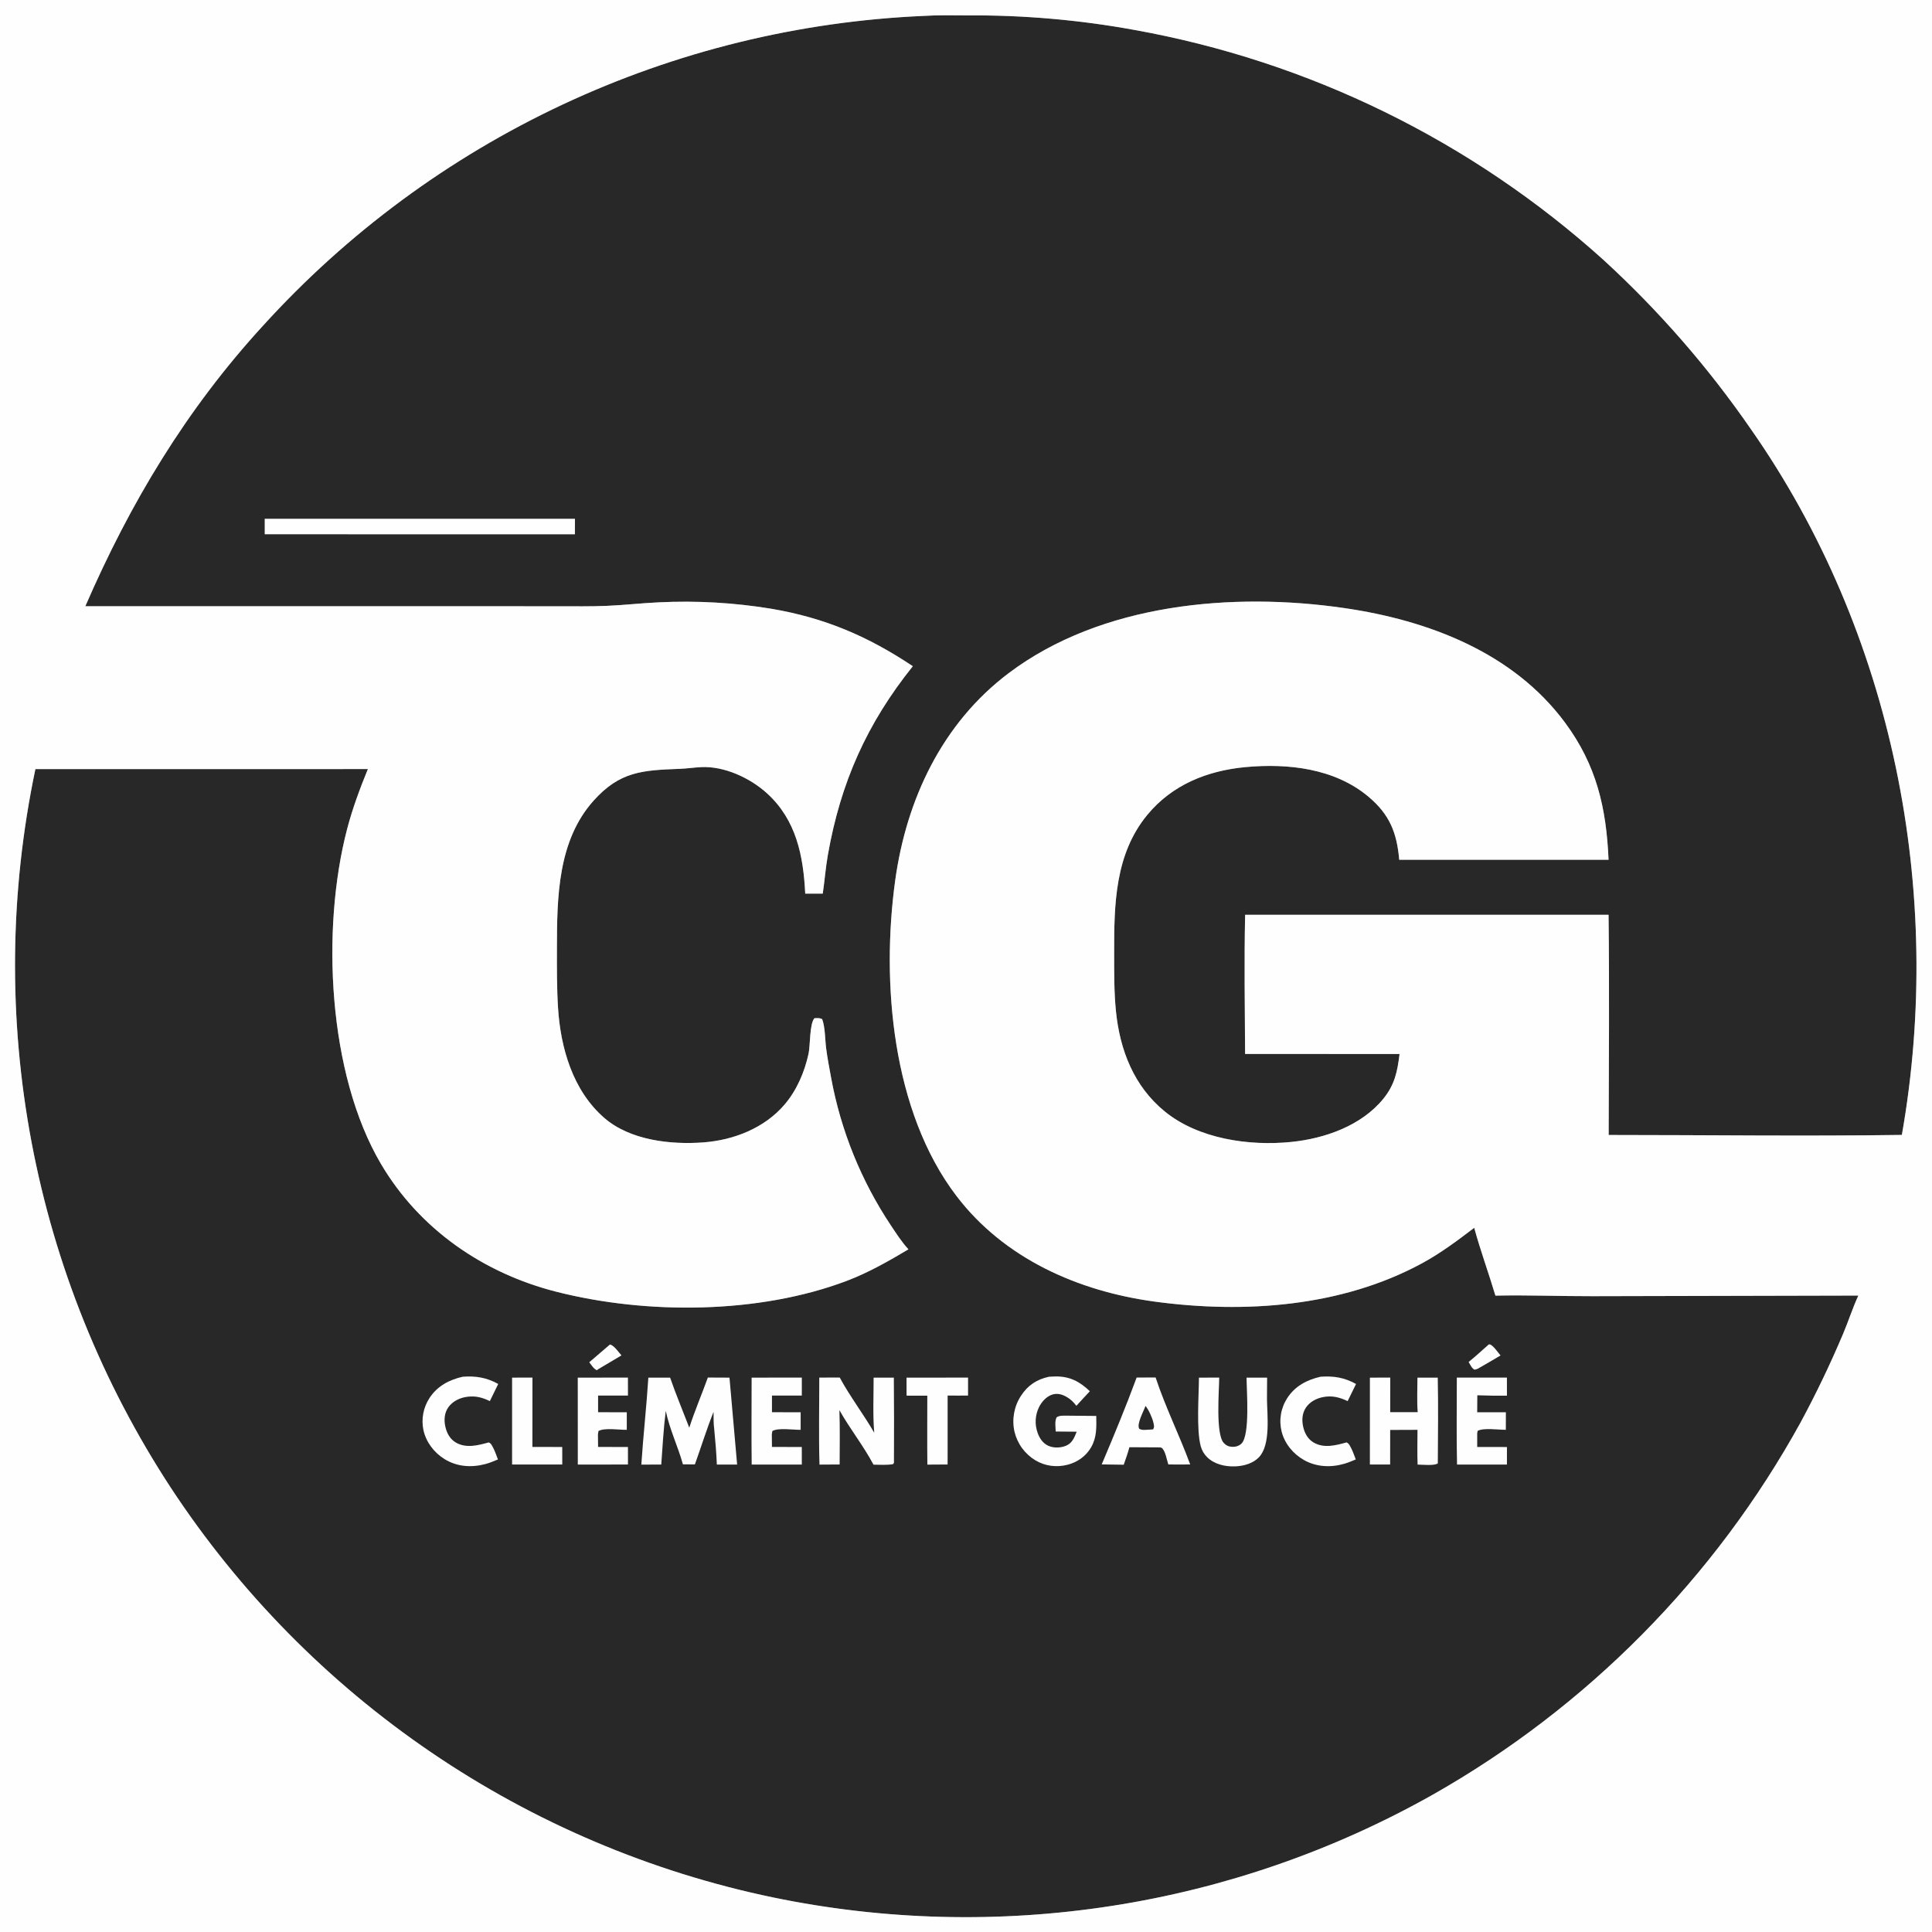 <?xml version="1.0" encoding="utf-8" ?>
<svg xmlns="http://www.w3.org/2000/svg" xmlns:xlink="http://www.w3.org/1999/xlink" width="500" height="500">
	<rect width="100%" height="100%" fill="#808080" stroke="none"/>
	<g>
		<path fill="#282828" d="M239.17 4.111C242.851 3.871 246.618 3.983 250.308 3.985Q261.177 3.906 272.005 4.846Q282.833 5.785 293.526 7.734Q297.739 8.49 301.924 9.392Q306.108 10.294 310.259 11.341Q314.41 12.388 318.522 13.578Q322.633 14.768 326.701 16.101Q330.769 17.434 334.788 18.907Q338.807 20.38 342.773 21.992Q346.739 23.604 350.646 25.353Q354.553 27.102 358.397 28.985Q362.241 30.869 366.017 32.885Q369.793 34.901 373.497 37.047Q377.201 39.193 380.828 41.466Q384.455 43.74 388 46.138Q391.546 48.536 395.007 51.056Q398.467 53.576 401.837 56.215Q405.208 58.853 408.485 61.608Q411.762 64.362 414.941 67.228Q420.306 72.142 425.386 77.349Q430.467 82.556 435.246 88.041Q440.026 93.526 444.49 99.27Q448.954 105.015 453.088 111.001C489.916 163.596 503.292 230.786 492.2 293.719C466.927 294.077 441.599 293.734 416.32 293.734C416.368 274.747 416.522 255.736 416.294 236.751L322.241 236.745C321.975 248.727 322.169 260.771 322.23 272.758L362.205 272.774C361.65 277.302 360.964 280.714 358.013 284.35C352.34 291.339 342.866 294.655 334.166 295.537C323.255 296.644 310.116 294.745 301.414 287.624C293.45 281.107 289.828 271.772 288.811 261.746C288.303 256.735 288.348 251.657 288.341 246.625C288.322 234.085 288.523 221.094 296.911 210.902C303.327 203.106 312.436 199.448 322.34 198.524C333.304 197.502 345.399 198.839 354.136 206.167C359.651 210.792 361.509 215.506 362.118 222.505L416.294 222.506C415.71 209.034 413.18 198.035 405.035 187.022C391.6 168.86 369.62 160.532 347.976 157.379C319.082 153.169 285.034 156.13 261.029 174.223C243.827 187.189 234.578 206.875 231.679 227.841C228.031 254.22 230.861 287.616 247.512 309.485C259.877 325.724 279.031 334.173 298.853 336.856C322.009 339.991 347.236 338.246 368.096 326.893C372.91 324.273 377.178 321.058 381.528 317.755C383.132 323.661 385.268 329.436 387.016 335.306C395.378 335.125 403.735 335.47 412.092 335.451L480.939 335.29C479.445 338.519 478.36 341.982 476.965 345.262Q472.026 356.945 466.003 368.109Q463.932 371.867 461.732 375.552Q459.533 379.237 457.207 382.843Q454.882 386.45 452.434 389.974Q449.986 393.499 447.417 396.936Q444.849 400.374 442.163 403.721Q439.478 407.069 436.679 410.321Q433.88 413.574 430.97 416.728Q428.06 419.882 425.043 422.934Q422.026 425.986 418.906 428.932Q415.786 431.878 412.566 434.714Q409.346 437.551 406.03 440.275Q402.714 442.999 399.306 445.607Q395.899 448.215 392.403 450.704Q388.907 453.193 385.328 455.56Q381.748 457.926 378.089 460.168Q374.43 462.411 370.696 464.525Q368.293 465.877 365.86 467.175Q363.427 468.473 360.966 469.716Q358.504 470.96 356.016 472.147Q353.527 473.335 351.013 474.467Q348.498 475.599 345.959 476.674Q343.42 477.749 340.857 478.767Q338.295 479.785 335.71 480.745Q333.125 481.705 330.519 482.608Q327.914 483.51 325.288 484.354Q322.663 485.197 320.02 485.982Q317.376 486.767 314.716 487.492Q312.055 488.217 309.38 488.883Q306.704 489.548 304.013 490.153Q301.323 490.759 298.62 491.304Q295.917 491.849 293.203 492.333Q290.488 492.817 287.763 493.241Q285.038 493.664 282.305 494.027Q279.571 494.389 276.83 494.69Q274.089 494.991 271.342 495.23Q268.595 495.47 265.844 495.648Q263.092 495.826 260.337 495.942Q257.582 496.058 254.825 496.113Q252.068 496.167 249.311 496.16Q246.553 496.153 243.797 496.084Q241.04 496.015 238.286 495.884Q235.531 495.754 232.78 495.561Q230.03 495.369 227.284 495.115Q224.538 494.861 221.799 494.546Q219.059 494.231 216.328 493.854Q213.596 493.477 210.874 493.04Q208.151 492.602 205.439 492.104Q202.727 491.605 200.027 491.046Q197.069 490.43 194.127 489.741Q191.185 489.053 188.26 488.293Q185.336 487.532 182.431 486.701Q179.526 485.869 176.643 484.966Q173.759 484.064 170.899 483.091Q168.038 482.117 165.202 481.075Q162.366 480.032 159.557 478.92Q156.747 477.808 153.966 476.627Q151.184 475.447 148.433 474.199Q145.681 472.95 142.961 471.635Q140.24 470.32 137.553 468.938Q134.866 467.556 132.214 466.109Q129.561 464.662 126.945 463.151Q124.328 461.639 121.75 460.064Q119.171 458.489 116.632 456.851Q114.093 455.213 111.595 453.513Q109.097 451.814 106.641 450.053Q104.185 448.293 101.773 446.473Q99.361 444.653 96.995 442.775Q94.628 440.896 92.308 438.96Q89.988 437.024 87.716 435.032Q85.444 433.04 83.222 430.993Q81 428.945 78.828 426.844Q76.657 424.743 74.537 422.589Q72.418 420.436 70.352 418.231Q68.286 416.026 66.275 413.771Q64.264 411.516 62.308 409.213Q60.353 406.909 58.454 404.558Q56.556 402.208 54.716 399.811Q52.876 397.415 51.094 394.974Q49.313 392.533 47.593 390.049Q45.872 387.565 44.213 385.04Q42.55 382.501 40.951 379.921Q39.351 377.342 37.815 374.724Q36.28 372.105 34.809 369.45Q33.338 366.795 31.933 364.105Q30.528 361.415 29.189 358.69Q27.85 355.966 26.579 353.21Q25.308 350.454 24.105 347.667Q22.902 344.881 21.768 342.065Q20.634 339.25 19.569 336.407Q18.504 333.565 17.51 330.697Q16.515 327.83 15.592 324.938Q14.668 322.047 13.816 319.134Q12.964 316.221 12.183 313.288Q11.403 310.354 10.695 307.403Q9.987 304.451 9.351 301.483Q8.716 298.515 8.154 295.533Q7.592 292.55 7.103 289.554Q6.615 286.558 6.2 283.552Q5.785 280.545 5.444 277.529Q5.104 274.513 4.837 271.489Q4.571 268.466 4.379 265.437Q4.187 262.407 4.069 259.374Q3.951 256.342 3.909 253.307Q3.866 250.272 3.897 247.237Q3.929 244.201 4.035 241.168Q4.142 238.135 4.322 235.105Q4.503 232.075 4.759 229.051Q5.014 226.026 5.343 223.009Q5.673 219.991 6.077 216.983Q6.48 213.975 6.958 210.977Q7.435 207.98 7.986 204.995Q8.537 202.01 9.161 199.04L95.207 199.033C93.117 204.162 91.217 209.245 89.818 214.612C83.102 240.375 84.825 277.894 98.606 301.244C108.562 318.114 125.083 329.487 143.935 334.29C167.337 340.252 196.4 340.085 219.111 331.495C224.709 329.377 229.974 326.377 235.101 323.323C233.402 321.497 231.98 319.253 230.587 317.184Q229.148 315.025 227.82 312.796Q226.492 310.568 225.279 308.274Q224.066 305.981 222.97 303.629Q221.875 301.277 220.9 298.873Q219.926 296.468 219.074 294.017Q218.223 291.567 217.496 289.076Q216.77 286.585 216.171 284.061Q215.572 281.536 215.102 278.985C214.635 276.453 214.145 273.913 213.81 271.359C213.506 269.038 213.573 265.903 212.775 263.744C212.078 263.408 211.511 263.477 210.765 263.522C209.476 265.08 209.725 270.527 209.253 272.696C208.218 277.456 206.216 282.15 203.032 285.878C197.846 291.95 189.891 295.061 182.067 295.65C173.567 296.289 163.07 295.121 156.378 289.308C148.235 282.236 145.063 271.186 144.414 260.765C144.092 255.602 144.125 250.4 144.132 245.228C144.152 232.177 144.354 217.598 153.571 207.267C160.407 199.606 166.293 199.342 175.924 198.972C177.755 198.901 179.572 198.628 181.4 198.531C187.424 198.21 194.143 201.335 198.522 205.326C206.084 212.218 207.911 221.492 208.392 231.265L212.926 231.27C213.425 227.936 213.664 224.574 214.25 221.25C217.554 202.501 224.345 187.244 236.236 172.414C224.599 164.654 213.478 159.909 199.667 157.553Q192.446 156.363 185.14 155.944Q177.834 155.525 170.524 155.882C166.004 156.086 161.501 156.611 156.98 156.798C152.806 156.97 148.61 156.904 144.433 156.901L22.082 156.89C33.692 130.134 48.217 105.948 68.005 84.354Q70.043 82.108 72.136 79.914Q74.228 77.719 76.374 75.577Q78.52 73.434 80.719 71.346Q82.917 69.257 85.166 67.224Q87.416 65.19 89.715 63.212Q92.014 61.235 94.361 59.315Q96.708 57.395 99.102 55.534Q101.496 53.672 103.935 51.871Q106.374 50.069 108.857 48.329Q111.34 46.588 113.865 44.909Q116.391 43.23 118.957 41.614Q121.523 39.998 124.128 38.446Q126.733 36.895 129.376 35.407Q132.018 33.92 134.697 32.499Q137.376 31.078 140.089 29.723Q142.801 28.368 145.547 27.081Q148.293 25.794 151.069 24.575Q153.846 23.356 156.652 22.206Q159.458 21.056 162.291 19.976Q165.125 18.896 167.984 17.886Q170.843 16.877 173.727 15.938Q176.61 14.999 179.516 14.132Q182.421 13.264 185.348 12.469Q188.274 11.674 191.219 10.951Q194.164 10.229 197.126 9.579Q200.088 8.93 203.065 8.354Q206.042 7.778 209.033 7.275Q212.023 6.773 215.025 6.345Q218.027 5.916 221.039 5.563Q224.051 5.209 227.07 4.929Q230.089 4.65 233.115 4.445Q236.14 4.241 239.17 4.111Z"/>
		<path fill="#FEFEFE" d="M183.189 356.506L188.79 356.531L190.769 379.023L185.52 379.026C185.392 375.957 185.132 372.867 184.836 369.809C184.636 368.355 184.683 366.864 184.666 365.398C182.886 369.835 181.46 374.484 179.837 378.986L176.74 378.974C175.441 374.311 173.29 369.899 172.302 365.137C171.713 369.736 171.475 374.397 171.133 379.02L165.974 379.044C166.47 371.528 167.315 364.043 167.792 356.527L173.426 356.537C174.934 360.89 176.725 365.178 178.385 369.478C179.797 365.112 181.64 360.832 183.189 356.506Z"/>
		<path fill="#FEFEFE" d="M68.504 134.256L148.798 134.254L148.788 138.286L68.503 138.269L68.504 134.256Z"/>
		<path fill="#FEFEFE" d="M212.029 356.521L217.317 356.5C219.971 361.406 223.438 365.94 226.249 370.781C225.856 366.077 226.1 361.253 226.089 356.529L231.326 356.536Q231.419 367.457 231.354 378.379C231.388 378.689 231.399 378.486 231.088 378.929C229.464 379.2 227.704 379.069 226.057 379.055C223.479 374.183 219.943 369.773 217.24 364.945C217.4 369.625 217.309 374.324 217.299 379.006L212.083 379.037C211.862 371.551 212.035 364.013 212.029 356.521Z"/>
		<path fill="#FEFEFE" d="M271.486 356.295Q272.297 356.24 273.109 356.223C276.828 356.163 279.438 357.543 282.053 360.049C280.87 361.286 279.729 362.567 278.571 363.826C277.819 362.853 277.088 362.113 276.003 361.499C274.814 360.827 273.591 360.49 272.26 360.939C270.772 361.44 269.606 362.765 268.913 364.131Q268.72 364.519 268.568 364.924Q268.416 365.329 268.306 365.747Q268.195 366.166 268.128 366.593Q268.061 367.021 268.038 367.453Q268.014 367.885 268.035 368.317Q268.056 368.75 268.12 369.178Q268.184 369.606 268.292 370.025Q268.399 370.444 268.549 370.85C269.069 372.297 269.937 373.572 271.386 374.2C272.756 374.794 274.535 374.716 275.902 374.148C277.49 373.489 278.061 372.009 278.64 370.521L273.221 370.476C273.183 369.361 272.919 367.788 273.453 366.793C274.274 366.3 274.847 366.4 275.793 366.372L283.71 366.443C283.759 369.327 283.879 371.935 282.394 374.538C281.076 376.848 278.846 378.417 276.288 379.076C273.442 379.808 270.467 379.443 267.941 377.918Q267.438 377.613 266.968 377.26Q266.497 376.907 266.064 376.509Q265.631 376.112 265.239 375.673Q264.847 375.234 264.501 374.759Q264.154 374.284 263.857 373.776Q263.559 373.269 263.313 372.735Q263.066 372.201 262.874 371.645Q262.682 371.089 262.546 370.517Q262.413 369.925 262.34 369.322Q262.266 368.719 262.254 368.113Q262.241 367.506 262.289 366.9Q262.338 366.295 262.446 365.698Q262.555 365.101 262.722 364.517Q262.89 363.934 263.115 363.37Q263.34 362.806 263.621 362.268Q263.901 361.73 264.234 361.222C265.998 358.498 268.337 356.977 271.486 356.295Z"/>
		<path fill="#FEFEFE" d="M366.833 356.529L372.091 356.54C372.248 363.919 372.144 371.338 372.106 378.719C371.247 379.386 368.049 379.049 366.87 379.032C366.759 376.046 366.841 373.031 366.844 370.042L359.78 370.069L359.767 379.019L354.525 379.017L354.529 356.529L359.8 356.523L359.782 365.47L366.896 365.473C366.667 362.541 366.834 359.476 366.833 356.529Z"/>
		<path fill="#FEFEFE" d="M294.165 356.503L299.074 356.496C301.582 364.108 305.247 371.456 308.021 378.998C306.136 379.046 304.245 379.008 302.36 378.998C301.934 377.738 301.694 375.857 300.821 374.853C300.514 374.499 300.005 374.602 299.562 374.579L292.283 374.541C291.899 376.069 291.325 377.575 290.822 379.069L285.119 378.988C288.265 371.578 291.38 364.055 294.165 356.503Z"/>
		<path fill="#282828" d="M296.453 363.859C297.258 364.795 298.222 366.937 298.494 368.155C298.651 368.86 298.81 369.32 298.406 369.923L297.237 370.003C296.433 370.036 295.503 370.201 294.804 369.738C294.168 368.423 295.956 365.291 296.453 363.859Z"/>
		<path fill="#FEFEFE" d="M310.287 356.532L315.533 356.519C315.505 359.958 314.584 370.977 316.669 373.388C317.217 374.022 317.938 374.377 318.772 374.433C319.698 374.494 320.605 374.257 321.284 373.602C323.554 371.417 322.616 359.74 322.603 356.53L327.928 356.53L327.894 362.062C327.93 366.251 328.913 373.89 325.816 377.132C324.241 378.78 321.828 379.421 319.614 379.498C317.04 379.588 314.264 378.961 312.383 377.095C311.577 376.295 311.03 375.332 310.738 374.237C309.6 369.979 310.26 361.182 310.287 356.532Z"/>
		<path fill="#FEFEFE" d="M194.519 356.531L207.513 356.517L207.509 361.178L199.784 361.175L199.784 365.48L207.21 365.498L207.208 370.036C205.338 370.075 201.431 369.442 199.885 370.35L199.748 371.188L199.783 374.464L207.506 374.483L207.51 379.021L194.535 379.027C194.438 371.532 194.519 364.027 194.519 356.531Z"/>
		<path fill="#FEFEFE" d="M149.525 356.534L162.51 356.518L162.517 361.175L154.785 361.177L154.784 365.48L162.211 365.498L162.21 370.036C160.338 370.078 156.433 369.443 154.886 370.35L154.748 371.188L154.784 374.464L162.514 374.484L162.517 379.017L149.536 379.026L149.525 356.534Z"/>
		<path fill="#FEFEFE" d="M377.024 356.526L389.988 356.522L389.996 361.199Q386.162 361.238 382.33 361.1L382.299 365.489L389.721 365.493L389.709 370.028C387.865 370.058 383.99 369.454 382.415 370.301L382.302 370.938L382.301 374.475L389.996 374.488L389.994 379.031L377.077 379.032C376.908 371.541 377.034 364.021 377.024 356.526Z"/>
		<path fill="#FEFEFE" d="M119.765 356.293C123.141 356.047 125.958 356.51 128.942 358.168L126.771 362.607C124.85 361.677 123.152 361.212 120.999 361.474C119.093 361.707 117.182 362.585 116.044 364.179C115.004 365.636 114.872 367.457 115.243 369.163C115.611 370.858 116.443 372.437 117.982 373.33C120.67 374.89 123.723 374.047 126.496 373.293C127.186 373.614 127.341 374.187 127.712 374.838C128.17 375.752 128.499 376.749 128.867 377.704C127.767 378.167 126.651 378.634 125.491 378.93C121.904 379.846 118.257 379.59 115.044 377.61C112.339 375.943 110.257 373.206 109.578 370.082Q109.469 369.555 109.411 369.02Q109.354 368.484 109.349 367.946Q109.345 367.408 109.392 366.872Q109.44 366.336 109.54 365.807Q109.64 365.278 109.79 364.761Q109.941 364.244 110.142 363.745Q110.343 363.245 110.591 362.768Q110.839 362.29 111.133 361.839C113.134 358.726 116.256 357.076 119.765 356.293Z"/>
		<path fill="#FEFEFE" d="M341.761 356.293C345.14 356.049 347.957 356.508 350.943 358.171L348.771 362.608C346.681 361.615 344.766 361.115 342.426 361.561C340.685 361.892 338.959 362.798 337.963 364.303C336.968 365.806 336.878 367.572 337.27 369.289C337.647 370.94 338.482 372.461 339.983 373.33C342.675 374.888 345.721 374.049 348.496 373.293C349.187 373.616 349.347 374.199 349.718 374.852C350.176 375.761 350.505 376.754 350.873 377.703C349.922 378.102 348.948 378.51 347.958 378.803C344.447 379.841 340.703 379.683 337.466 377.858C334.683 376.289 332.498 373.634 331.691 370.522Q331.553 369.973 331.471 369.412Q331.39 368.851 331.367 368.285Q331.343 367.719 331.378 367.154Q331.413 366.589 331.506 366.03Q331.598 365.471 331.748 364.925Q331.897 364.378 332.102 363.85Q332.307 363.322 332.565 362.818Q332.823 362.313 333.131 361.838C335.127 358.725 338.255 357.077 341.761 356.293Z"/>
		<path fill="#FEFEFE" d="M234.607 356.535L250.535 356.522L250.533 361.172C248.772 361.198 247.007 361.175 245.246 361.173L245.246 374.813L245.239 379.006L240.001 379.041C239.929 373.099 239.989 367.15 239.986 361.207L234.618 361.192L234.607 356.535Z"/>
		<path fill="#FEFEFE" d="M132.529 356.528L137.799 356.522L137.784 374.465L145.508 374.477L145.516 379.019L132.526 379.015L132.529 356.528Z"/>
		<path fill="#FEFEFE" d="M385.307 347.923C385.392 347.926 385.478 347.913 385.561 347.93C386.38 348.101 387.766 350.127 388.333 350.794Q385.478 352.501 382.586 354.146C382.257 354.334 381.985 354.389 381.619 354.475C380.907 354.152 380.473 353.139 380.079 352.476C381.877 351.031 383.579 349.452 385.307 347.923Z"/>
		<path fill="#FEFEFE" d="M157.864 347.947C158.926 348.193 160.08 349.925 160.834 350.777L154.872 354.316L154.457 354.61C153.659 354.287 153.022 353.217 152.495 352.551L157.864 347.947Z"/>
	</g>
	<g>
		<path fill="#FEFEFE" d="M0 0L500 0L500 500L0 500L0 0ZM22.082 156.89L144.433 156.901C148.61 156.904 152.806 156.97 156.98 156.798C161.501 156.611 166.004 156.086 170.524 155.882Q177.834 155.525 185.14 155.944Q192.446 156.363 199.667 157.553C213.478 159.909 224.599 164.654 236.236 172.414C224.345 187.244 217.554 202.501 214.25 221.25C213.664 224.574 213.425 227.936 212.926 231.27L208.392 231.265C207.911 221.492 206.084 212.218 198.522 205.326C194.143 201.335 187.424 198.21 181.4 198.531C179.572 198.628 177.755 198.901 175.924 198.972C166.293 199.342 160.407 199.606 153.571 207.267C144.354 217.598 144.152 232.177 144.132 245.228C144.125 250.4 144.092 255.602 144.414 260.765C145.063 271.186 148.235 282.236 156.378 289.308C163.07 295.121 173.567 296.289 182.067 295.65C189.891 295.061 197.846 291.95 203.032 285.878C206.216 282.15 208.218 277.456 209.253 272.696C209.725 270.527 209.476 265.08 210.765 263.522C211.511 263.477 212.078 263.408 212.775 263.744C213.573 265.903 213.506 269.038 213.81 271.359C214.145 273.913 214.635 276.453 215.102 278.985Q215.572 281.536 216.171 284.061Q216.77 286.585 217.496 289.076Q218.223 291.567 219.074 294.017Q219.926 296.468 220.9 298.873Q221.875 301.277 222.97 303.629Q224.066 305.981 225.279 308.274Q226.492 310.568 227.82 312.796Q229.148 315.025 230.587 317.184C231.98 319.253 233.402 321.497 235.101 323.323C229.974 326.377 224.709 329.377 219.111 331.495C196.4 340.085 167.337 340.252 143.935 334.29C125.083 329.487 108.562 318.114 98.606 301.244C84.825 277.894 83.102 240.375 89.818 214.612C91.217 209.245 93.117 204.162 95.207 199.033L9.161 199.04Q8.537 202.01 7.986 204.995Q7.435 207.98 6.958 210.977Q6.48 213.975 6.077 216.983Q5.673 219.991 5.343 223.009Q5.014 226.026 4.759 229.051Q4.503 232.075 4.322 235.105Q4.142 238.135 4.035 241.168Q3.929 244.202 3.897 247.237Q3.866 250.272 3.909 253.307Q3.952 256.342 4.069 259.375Q4.187 262.407 4.379 265.437Q4.571 268.466 4.837 271.489Q5.104 274.513 5.444 277.529Q5.785 280.545 6.2 283.552Q6.615 286.558 7.103 289.554Q7.592 292.55 8.154 295.533Q8.716 298.515 9.351 301.483Q9.987 304.451 10.695 307.403Q11.403 310.354 12.183 313.288Q12.964 316.221 13.816 319.134Q14.668 322.047 15.592 324.938Q16.515 327.83 17.51 330.697Q18.504 333.565 19.569 336.407Q20.634 339.25 21.768 342.065Q22.902 344.881 24.105 347.667Q25.308 350.454 26.579 353.21Q27.85 355.966 29.189 358.69Q30.528 361.415 31.933 364.105Q33.338 366.795 34.809 369.45Q36.28 372.105 37.815 374.724Q39.351 377.342 40.951 379.921Q42.55 382.501 44.213 385.04Q45.872 387.565 47.593 390.049Q49.313 392.533 51.094 394.974Q52.876 397.415 54.716 399.811Q56.556 402.208 58.454 404.558Q60.353 406.909 62.308 409.213Q64.264 411.516 66.275 413.771Q68.286 416.026 70.352 418.231Q72.418 420.436 74.537 422.589Q76.657 424.743 78.828 426.844Q81 428.945 83.222 430.993Q85.444 433.04 87.716 435.032Q89.988 437.024 92.308 438.96Q94.628 440.896 96.995 442.775Q99.361 444.653 101.773 446.473Q104.185 448.293 106.641 450.053Q109.097 451.814 111.595 453.513Q114.093 455.213 116.632 456.851Q119.171 458.489 121.75 460.064Q124.328 461.639 126.945 463.151Q129.561 464.662 132.214 466.109Q134.866 467.556 137.553 468.938Q140.24 470.32 142.961 471.635Q145.681 472.95 148.433 474.199Q151.184 475.447 153.966 476.627Q156.747 477.808 159.557 478.92Q162.366 480.032 165.202 481.075Q168.038 482.117 170.899 483.09Q173.759 484.064 176.643 484.966Q179.526 485.869 182.431 486.701Q185.336 487.532 188.26 488.293Q191.185 489.053 194.127 489.741Q197.069 490.43 200.027 491.046Q202.727 491.605 205.439 492.104Q208.151 492.602 210.874 493.04Q213.596 493.477 216.328 493.854Q219.059 494.231 221.799 494.546Q224.538 494.861 227.284 495.115Q230.03 495.369 232.78 495.561Q235.531 495.754 238.286 495.884Q241.04 496.015 243.797 496.084Q246.553 496.153 249.311 496.16Q252.068 496.167 254.825 496.113Q257.582 496.058 260.337 495.942Q263.092 495.826 265.844 495.648Q268.595 495.47 271.342 495.23Q274.089 494.991 276.83 494.69Q279.571 494.389 282.305 494.027Q285.038 493.664 287.763 493.241Q290.488 492.817 293.203 492.333Q295.917 491.849 298.62 491.304Q301.323 490.759 304.013 490.153Q306.704 489.548 309.38 488.882Q312.056 488.217 314.716 487.492Q317.376 486.766 320.02 485.982Q322.663 485.197 325.288 484.354Q327.914 483.51 330.519 482.608Q333.125 481.705 335.71 480.745Q338.295 479.785 340.857 478.767Q343.42 477.749 345.959 476.674Q348.498 475.599 351.013 474.467Q353.527 473.335 356.016 472.147Q358.504 470.96 360.966 469.716Q363.427 468.473 365.86 467.175Q368.293 465.877 370.696 464.525Q374.43 462.411 378.089 460.169Q381.748 457.926 385.328 455.56Q388.907 453.193 392.403 450.704Q395.899 448.215 399.306 445.607Q402.714 442.999 406.03 440.275Q409.346 437.551 412.566 434.714Q415.786 431.878 418.906 428.932Q422.026 425.986 425.043 422.934Q428.06 419.882 430.97 416.728Q433.88 413.574 436.679 410.321Q439.478 407.069 442.163 403.721Q444.849 400.374 447.417 396.936Q449.986 393.499 452.434 389.974Q454.882 386.45 457.207 382.843Q459.533 379.237 461.732 375.552Q463.932 371.867 466.003 368.109Q472.026 356.945 476.965 345.262C478.36 341.982 479.445 338.519 480.939 335.29L412.092 335.451C403.735 335.47 395.378 335.125 387.016 335.306C385.268 329.436 383.132 323.661 381.528 317.755C377.178 321.058 372.91 324.273 368.096 326.893C347.236 338.246 322.009 339.991 298.853 336.856C279.031 334.173 259.877 325.724 247.512 309.485C230.861 287.616 228.031 254.22 231.679 227.841C234.578 206.875 243.827 187.189 261.029 174.223C285.034 156.13 319.082 153.169 347.976 157.379C369.62 160.532 391.6 168.86 405.035 187.022C413.18 198.035 415.71 209.034 416.294 222.506L362.118 222.505C361.509 215.506 359.651 210.792 354.136 206.167C345.399 198.839 333.304 197.502 322.34 198.524C312.436 199.448 303.327 203.106 296.911 210.902C288.523 221.094 288.322 234.085 288.341 246.625C288.348 251.657 288.303 256.735 288.811 261.746C289.828 271.772 293.45 281.107 301.414 287.624C310.116 294.745 323.255 296.644 334.166 295.537C342.866 294.655 352.34 291.339 358.013 284.35C360.964 280.714 361.65 277.302 362.205 272.774L322.23 272.758C322.169 260.771 321.975 248.727 322.241 236.745L416.294 236.751C416.522 255.736 416.368 274.747 416.32 293.734C441.599 293.734 466.927 294.077 492.2 293.719C503.292 230.786 489.916 163.596 453.088 111.001Q448.954 105.015 444.49 99.27Q440.026 93.526 435.246 88.041Q430.467 82.556 425.386 77.349Q420.306 72.142 414.941 67.228Q411.762 64.362 408.485 61.608Q405.208 58.853 401.837 56.215Q398.467 53.576 395.007 51.056Q391.546 48.536 388 46.138Q384.455 43.74 380.828 41.466Q377.201 39.193 373.497 37.047Q369.793 34.901 366.017 32.885Q362.241 30.869 358.397 28.985Q354.553 27.102 350.646 25.353Q346.739 23.604 342.773 21.992Q338.807 20.38 334.788 18.907Q330.769 17.434 326.701 16.101Q322.633 14.768 318.522 13.578Q314.41 12.388 310.259 11.341Q306.108 10.294 301.924 9.392Q297.739 8.49 293.526 7.734Q282.833 5.785 272.005 4.846Q261.177 3.906 250.308 3.985C246.618 3.983 242.851 3.871 239.17 4.111Q236.14 4.241 233.115 4.445Q230.089 4.65 227.07 4.929Q224.051 5.209 221.039 5.563Q218.027 5.916 215.025 6.345Q212.023 6.773 209.033 7.275Q206.042 7.778 203.065 8.354Q200.088 8.93 197.126 9.579Q194.164 10.229 191.219 10.951Q188.274 11.674 185.348 12.469Q182.421 13.264 179.516 14.132Q176.61 14.999 173.727 15.938Q170.843 16.877 167.984 17.886Q165.125 18.896 162.291 19.976Q159.458 21.056 156.652 22.206Q153.846 23.356 151.069 24.575Q148.293 25.794 145.547 27.081Q142.801 28.368 140.089 29.723Q137.376 31.078 134.697 32.499Q132.018 33.92 129.376 35.407Q126.733 36.895 124.128 38.446Q121.523 39.998 118.957 41.614Q116.391 43.23 113.865 44.909Q111.34 46.588 108.857 48.329Q106.374 50.069 103.935 51.871Q101.496 53.672 99.102 55.534Q96.708 57.395 94.361 59.315Q92.014 61.235 89.715 63.212Q87.416 65.19 85.166 67.224Q82.917 69.257 80.719 71.346Q78.52 73.434 76.374 75.577Q74.228 77.719 72.136 79.914Q70.043 82.108 68.005 84.354C48.217 105.948 33.692 130.134 22.082 156.89Z"/>
	</g>
</svg>
